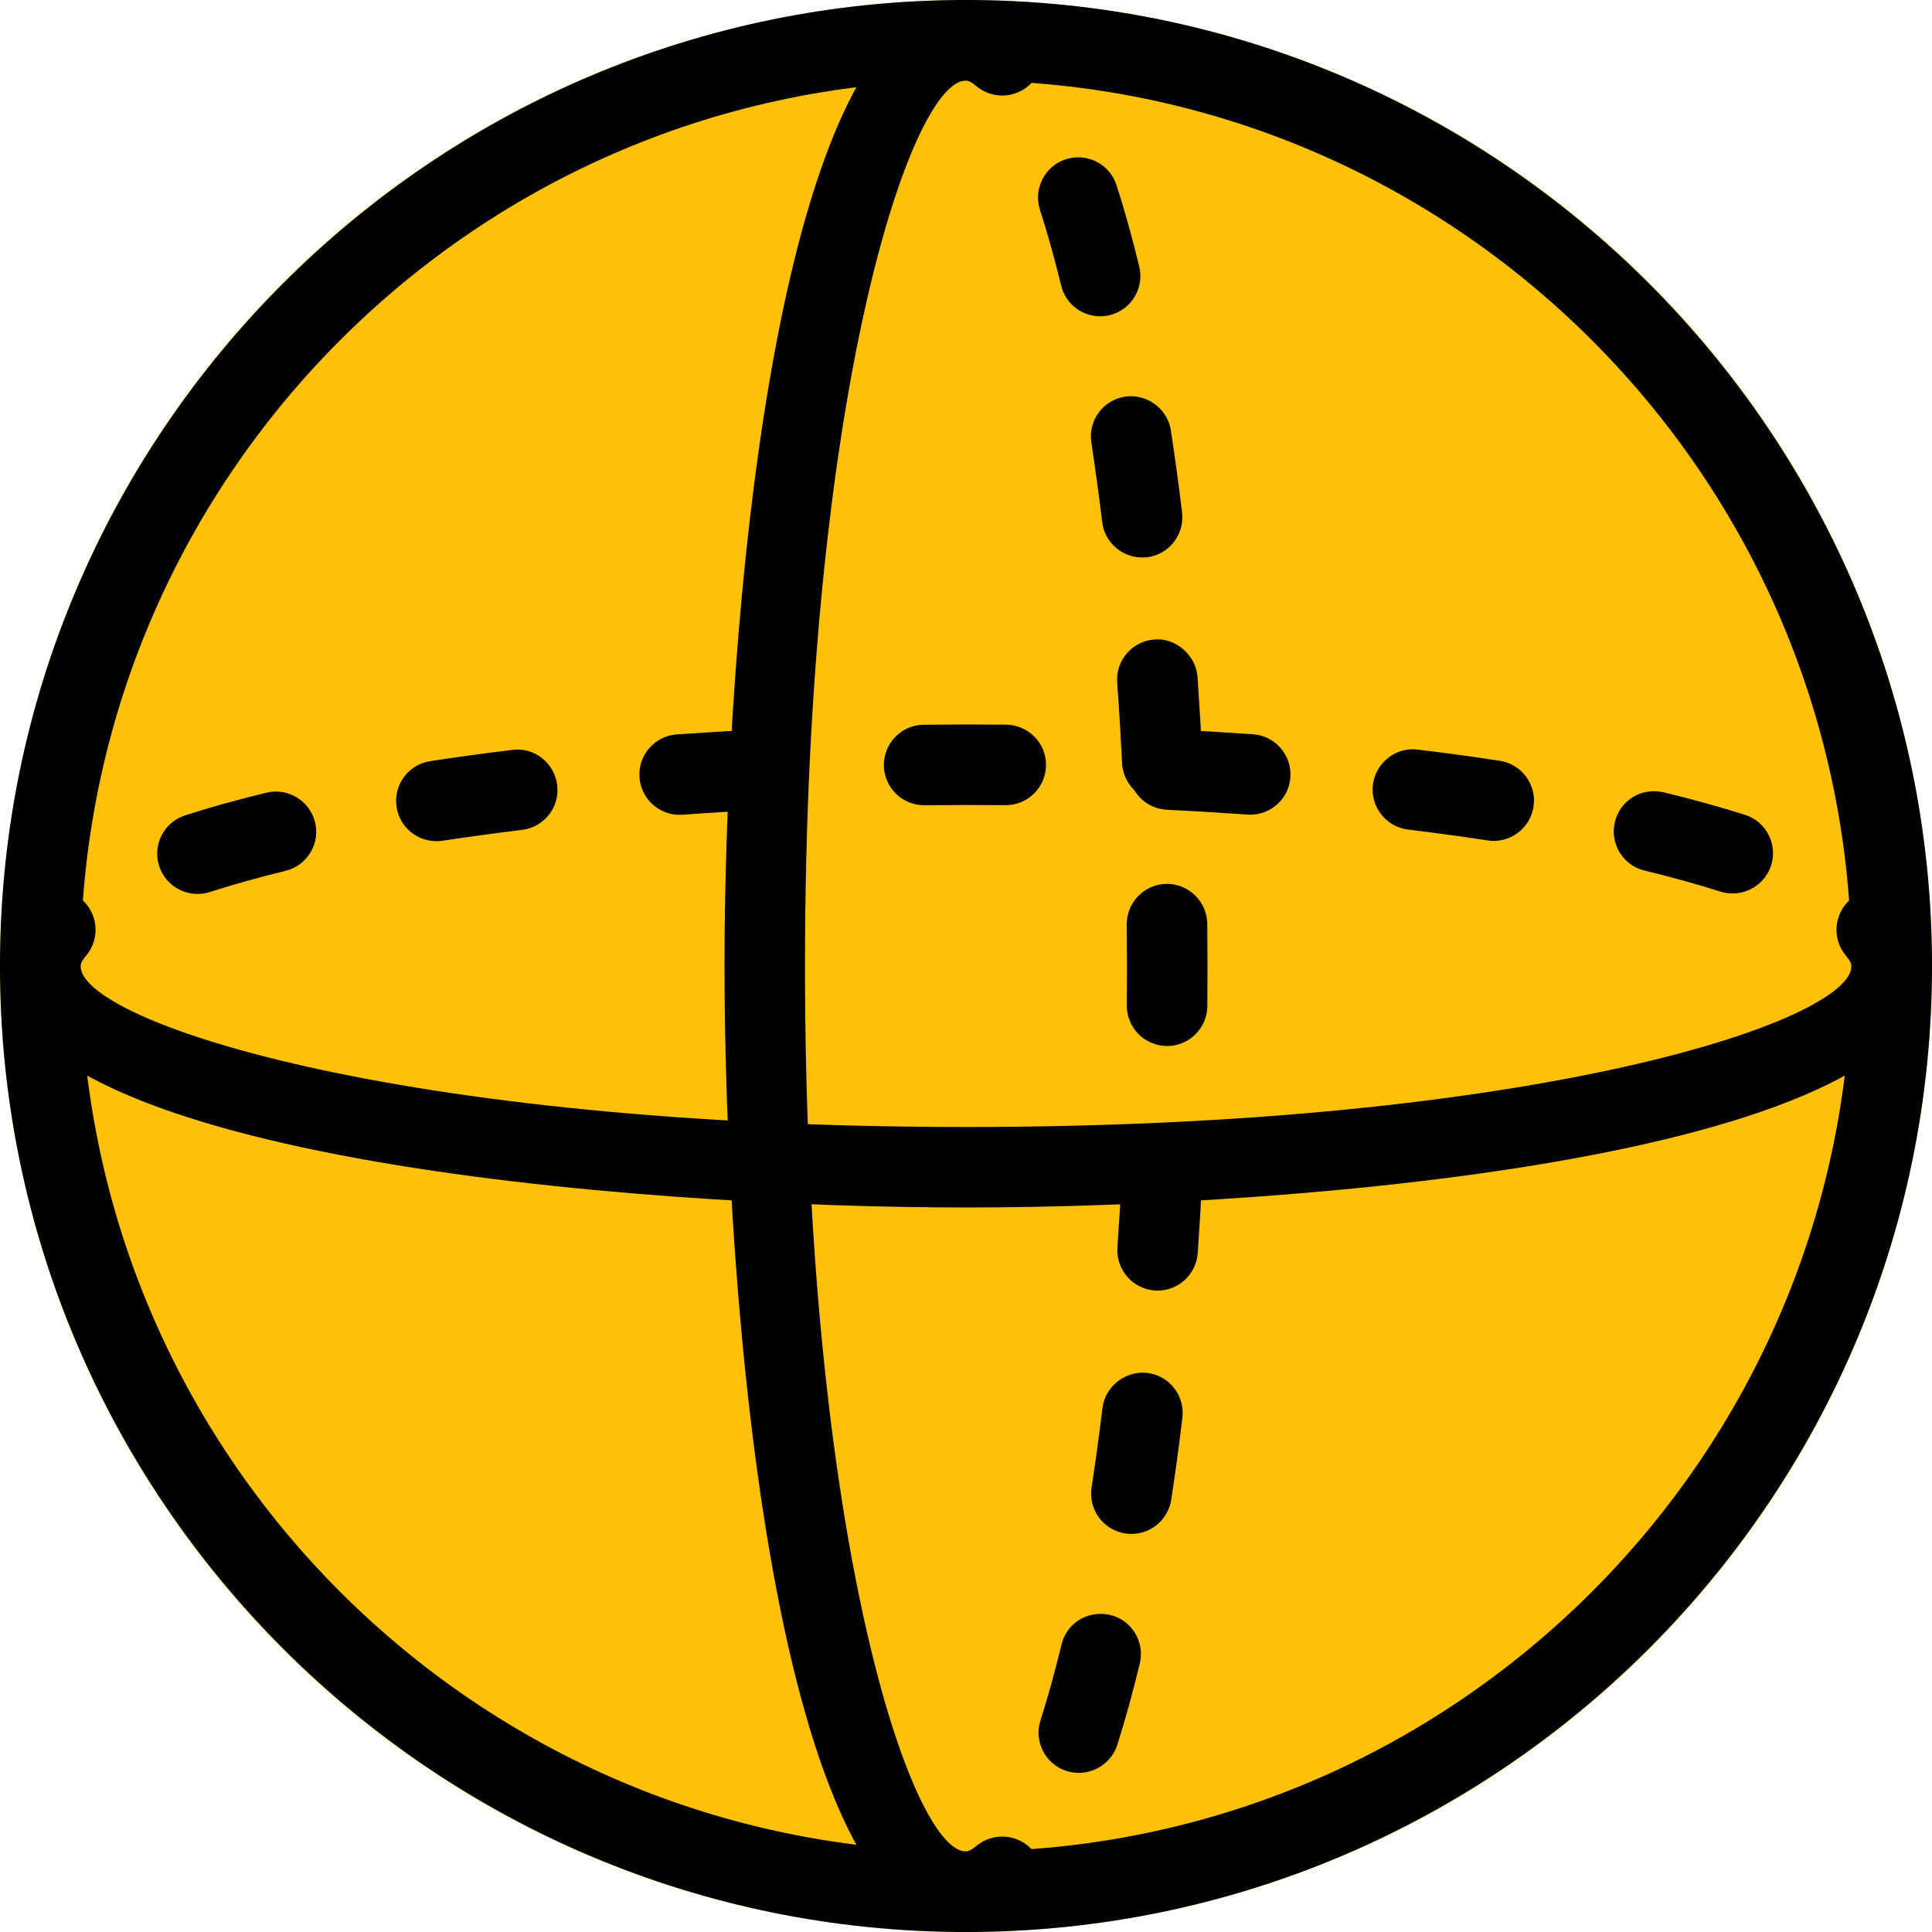 <svg height="512pt" viewBox="0 0 512 512" width="512pt" xmlns="http://www.w3.org/2000/svg"><path d="m512 256c0 141.387-114.613 256-256 256s-256-114.613-256-256 114.613-256 256-256 256 114.613 256 256zm0 0" fill="#ffc107"/><path d="m256 512c-141.164 0-256-114.836-256-256s114.836-256 256-256 256 114.836 256 256-114.836 256-256 256zm0-490.668c-129.387 0-234.668 105.281-234.668 234.668s105.281 234.668 234.668 234.668 234.668-105.281 234.668-234.668-105.281-234.668-234.668-234.668zm0 0"/><path d="m10.668 266.668c-5.891 0-10.668-4.781-10.668-10.668 0-5.824 2.199-11.391 6.508-16.492 3.816-4.477 10.516-5.012 15.039-1.258 4.5 3.82 5.055 10.539 1.258 15.039-.961 1.09-1.473 2.094-1.473 2.711 0 5.887-4.777 10.668-10.664 10.668zm0 0"/><path d="m52.332 236.906c-4.504 0-8.684-2.879-10.156-7.402-1.812-5.609 1.281-11.625 6.871-13.418 6.57-2.133 13.781-4.117 21.566-6.016 5.676-1.387 11.477 2.133 12.887 7.828 1.406 5.695-2.113 11.477-7.832 12.887-7.254 1.77-13.949 3.648-20.051 5.609-1.09.363-2.199.512-3.285.512zm406.824-.129c-1.066 0-2.176-.168-3.242-.488-6.102-1.965-12.82-3.82-20.074-5.57-5.738-1.363-9.258-7.145-7.871-12.883 1.363-5.719 6.953-9.195 12.883-7.875 7.809 1.879 15.02 3.906 21.59 5.977 5.613 1.789 8.707 7.785 6.914 13.418-1.473 4.523-5.676 7.422-10.199 7.422zm-343.551-13.867c-5.184 0-9.727-3.797-10.516-9.086-.875-5.805 3.113-11.242 8.957-12.117 6.977-1.066 14.23-2.07 21.738-2.965 5.781-.812 11.16 3.434 11.883 9.301.727 5.867-3.453 11.156-9.301 11.883-7.297.895-14.336 1.855-21.141 2.879-.535.066-1.09.105-1.621.105zm280.258-.062c-.535 0-1.109-.043-1.645-.129-6.785-1.043-13.805-1.984-21.078-2.879-5.824-.703-10.004-6.016-9.301-11.883.703-5.824 6.164-10.09 11.883-9.301 7.488.895 14.742 1.879 21.762 2.965 5.801.895 9.812 6.336 8.914 12.16-.832 5.312-5.375 9.066-10.535 9.066zm-215.766-6.91c-5.547 0-10.219-4.289-10.625-9.922-.426-5.867 4.012-10.984 9.898-11.391 7.145-.492 14.422-.941 21.824-1.301 6.656-.812 10.902 4.242 11.156 10.133.301 5.887-4.246 10.898-10.133 11.156-7.23.363-14.379.789-21.355 1.301-.234.023-.488.023-.766.023zm151.273-.043c-.258 0-.492 0-.746-.023-6.957-.469-14.102-.918-21.379-1.277-5.863-.277-10.41-5.27-10.133-11.16.301-5.867 4.672-10.859 11.16-10.133 7.402.363 14.676.789 21.781 1.281 5.867.406 10.301 5.504 9.918 11.371-.363 5.633-5.055 9.941-10.602 9.941zm-86.465-2.496c-5.824 0-10.602-4.695-10.668-10.539-.062-5.891 4.652-10.73 10.539-10.797l11.223-.062 10.602.043c5.891.043 10.645 4.844 10.605 10.73-.043 5.867-4.824 10.602-10.668 10.602-.023 0-.043 0-.062 0l-10.477-.043-10.965.066c-.043 0-.086 0-.129 0zm0 0"/><path d="m501.332 266.668c-5.887 0-10.664-4.781-10.664-10.668 0-.617-.512-1.621-1.453-2.711-3.816-4.5-3.242-11.219 1.262-15.039 4.52-3.773 11.242-3.219 15.039 1.258 4.285 5.102 6.484 10.668 6.484 16.492 0 5.887-4.777 10.668-10.668 10.668zm0 0"/><path d="m256 320c-88.535 0-256-13.375-256-64 0-5.887 4.777-10.668 10.668-10.668 5.887 0 10.664 4.781 10.664 10.668 0 14.484 82.84 42.668 234.668 42.668s234.668-28.184 234.668-42.668c0-5.887 4.777-10.668 10.664-10.668 5.891 0 10.668 4.781 10.668 10.668 0 50.625-167.465 64-256 64zm0 0"/><path d="m265.602 25.324c-2.434 0-4.887-.832-6.891-2.52-1.066-.938-2.094-1.473-2.711-1.473-5.887 0-10.668-4.777-10.668-10.664 0-5.891 4.781-10.668 10.668-10.668 5.762 0 11.457 2.238 16.492 6.508 4.5 3.816 5.055 10.539 1.258 15.039-2.113 2.473-5.121 3.777-8.148 3.777zm0 0"/><path d="m285.887 469.824c-1.066 0-2.176-.172-3.242-.492-5.609-1.789-8.703-7.785-6.91-13.418 1.961-6.102 3.816-12.82 5.566-20.074 1.387-5.719 6.891-9.172 12.887-7.871 5.738 1.363 9.258 7.145 7.871 12.883-1.879 7.809-3.902 15.02-5.973 21.59-1.473 4.504-5.676 7.383-10.199 7.383zm13.953-63.316c-.531 0-1.109-.043-1.641-.129-5.805-.895-9.816-6.336-8.918-12.16 1.043-6.785 1.984-13.805 2.879-21.078.703-5.824 6.25-9.984 11.883-9.301 5.824.703 10.004 6.016 9.301 11.883-.895 7.488-1.879 14.742-2.965 21.762-.832 5.246-5.375 9.023-10.539 9.023zm6.953-64.492c-.254 0-.488 0-.746-.02-5.867-.406-10.305-5.504-9.918-11.371.469-6.957.918-14.102 1.277-21.379.301-5.863 4.566-10.941 11.16-10.133 5.867.277 10.41 5.27 10.133 11.16-.363 7.402-.789 14.676-1.281 21.781-.406 5.652-5.078 9.961-10.625 9.961zm2.496-64.809c-.02 0-.043 0-.062 0-5.887-.043-10.645-4.844-10.602-10.73l.043-10.477-.066-10.965c-.062-5.887 4.652-10.73 10.539-10.797 5.805-.082 10.73 4.652 10.797 10.539l.062 11.223-.043 10.602c-.043 5.867-4.82 10.605-10.668 10.605zm-1.277-64.832c-5.676 0-10.367-4.438-10.645-10.156-.363-7.23-.793-14.379-1.305-21.355-.426-5.867 4.012-10.984 9.898-11.391 5.336-.555 10.988 4.012 11.395 9.898.488 7.145.938 14.422 1.301 21.801.297 5.891-4.246 10.902-10.133 11.16-.172.043-.344.043-.512.043zm-5.355-64.641c-5.312 0-9.922-3.992-10.559-9.367-.898-7.297-1.859-14.336-2.883-21.141-.875-5.801 3.117-11.242 8.961-12.117 5.633-.832 11.242 3.113 12.117 8.961 1.066 6.977 2.07 14.227 2.965 21.738.703 5.844-3.457 11.156-9.301 11.883-.426.02-.875.043-1.301.043zm-11.094-63.914c-4.82 0-9.172-3.266-10.348-8.152-1.77-7.254-3.648-13.949-5.609-20.051-1.812-5.613 1.281-11.629 6.871-13.418 5.629-1.793 11.602 1.277 13.418 6.867 2.133 6.57 4.117 13.781 6.016 21.566 1.387 5.719-2.113 11.48-7.832 12.887-.832.191-1.684.301-2.516.301zm0 0"/><path d="m256 512c-5.887 0-10.668-4.777-10.668-10.668 0-5.887 4.781-10.664 10.668-10.664.617 0 1.645-.535 2.711-1.453 4.52-3.773 11.242-3.219 15.039 1.262 3.816 4.5 3.242 11.219-1.258 15.039-5.035 4.246-10.73 6.484-16.492 6.484zm0 0"/><path d="m256 512c-50.625 0-64-167.465-64-256s13.375-256 64-256c5.887 0 10.668 4.777 10.668 10.668 0 5.887-4.781 10.664-10.668 10.664-14.484 0-42.668 82.84-42.668 234.668s28.184 234.668 42.668 234.668c5.887 0 10.668 4.777 10.668 10.664 0 5.891-4.781 10.668-10.668 10.668zm0 0"/></svg>